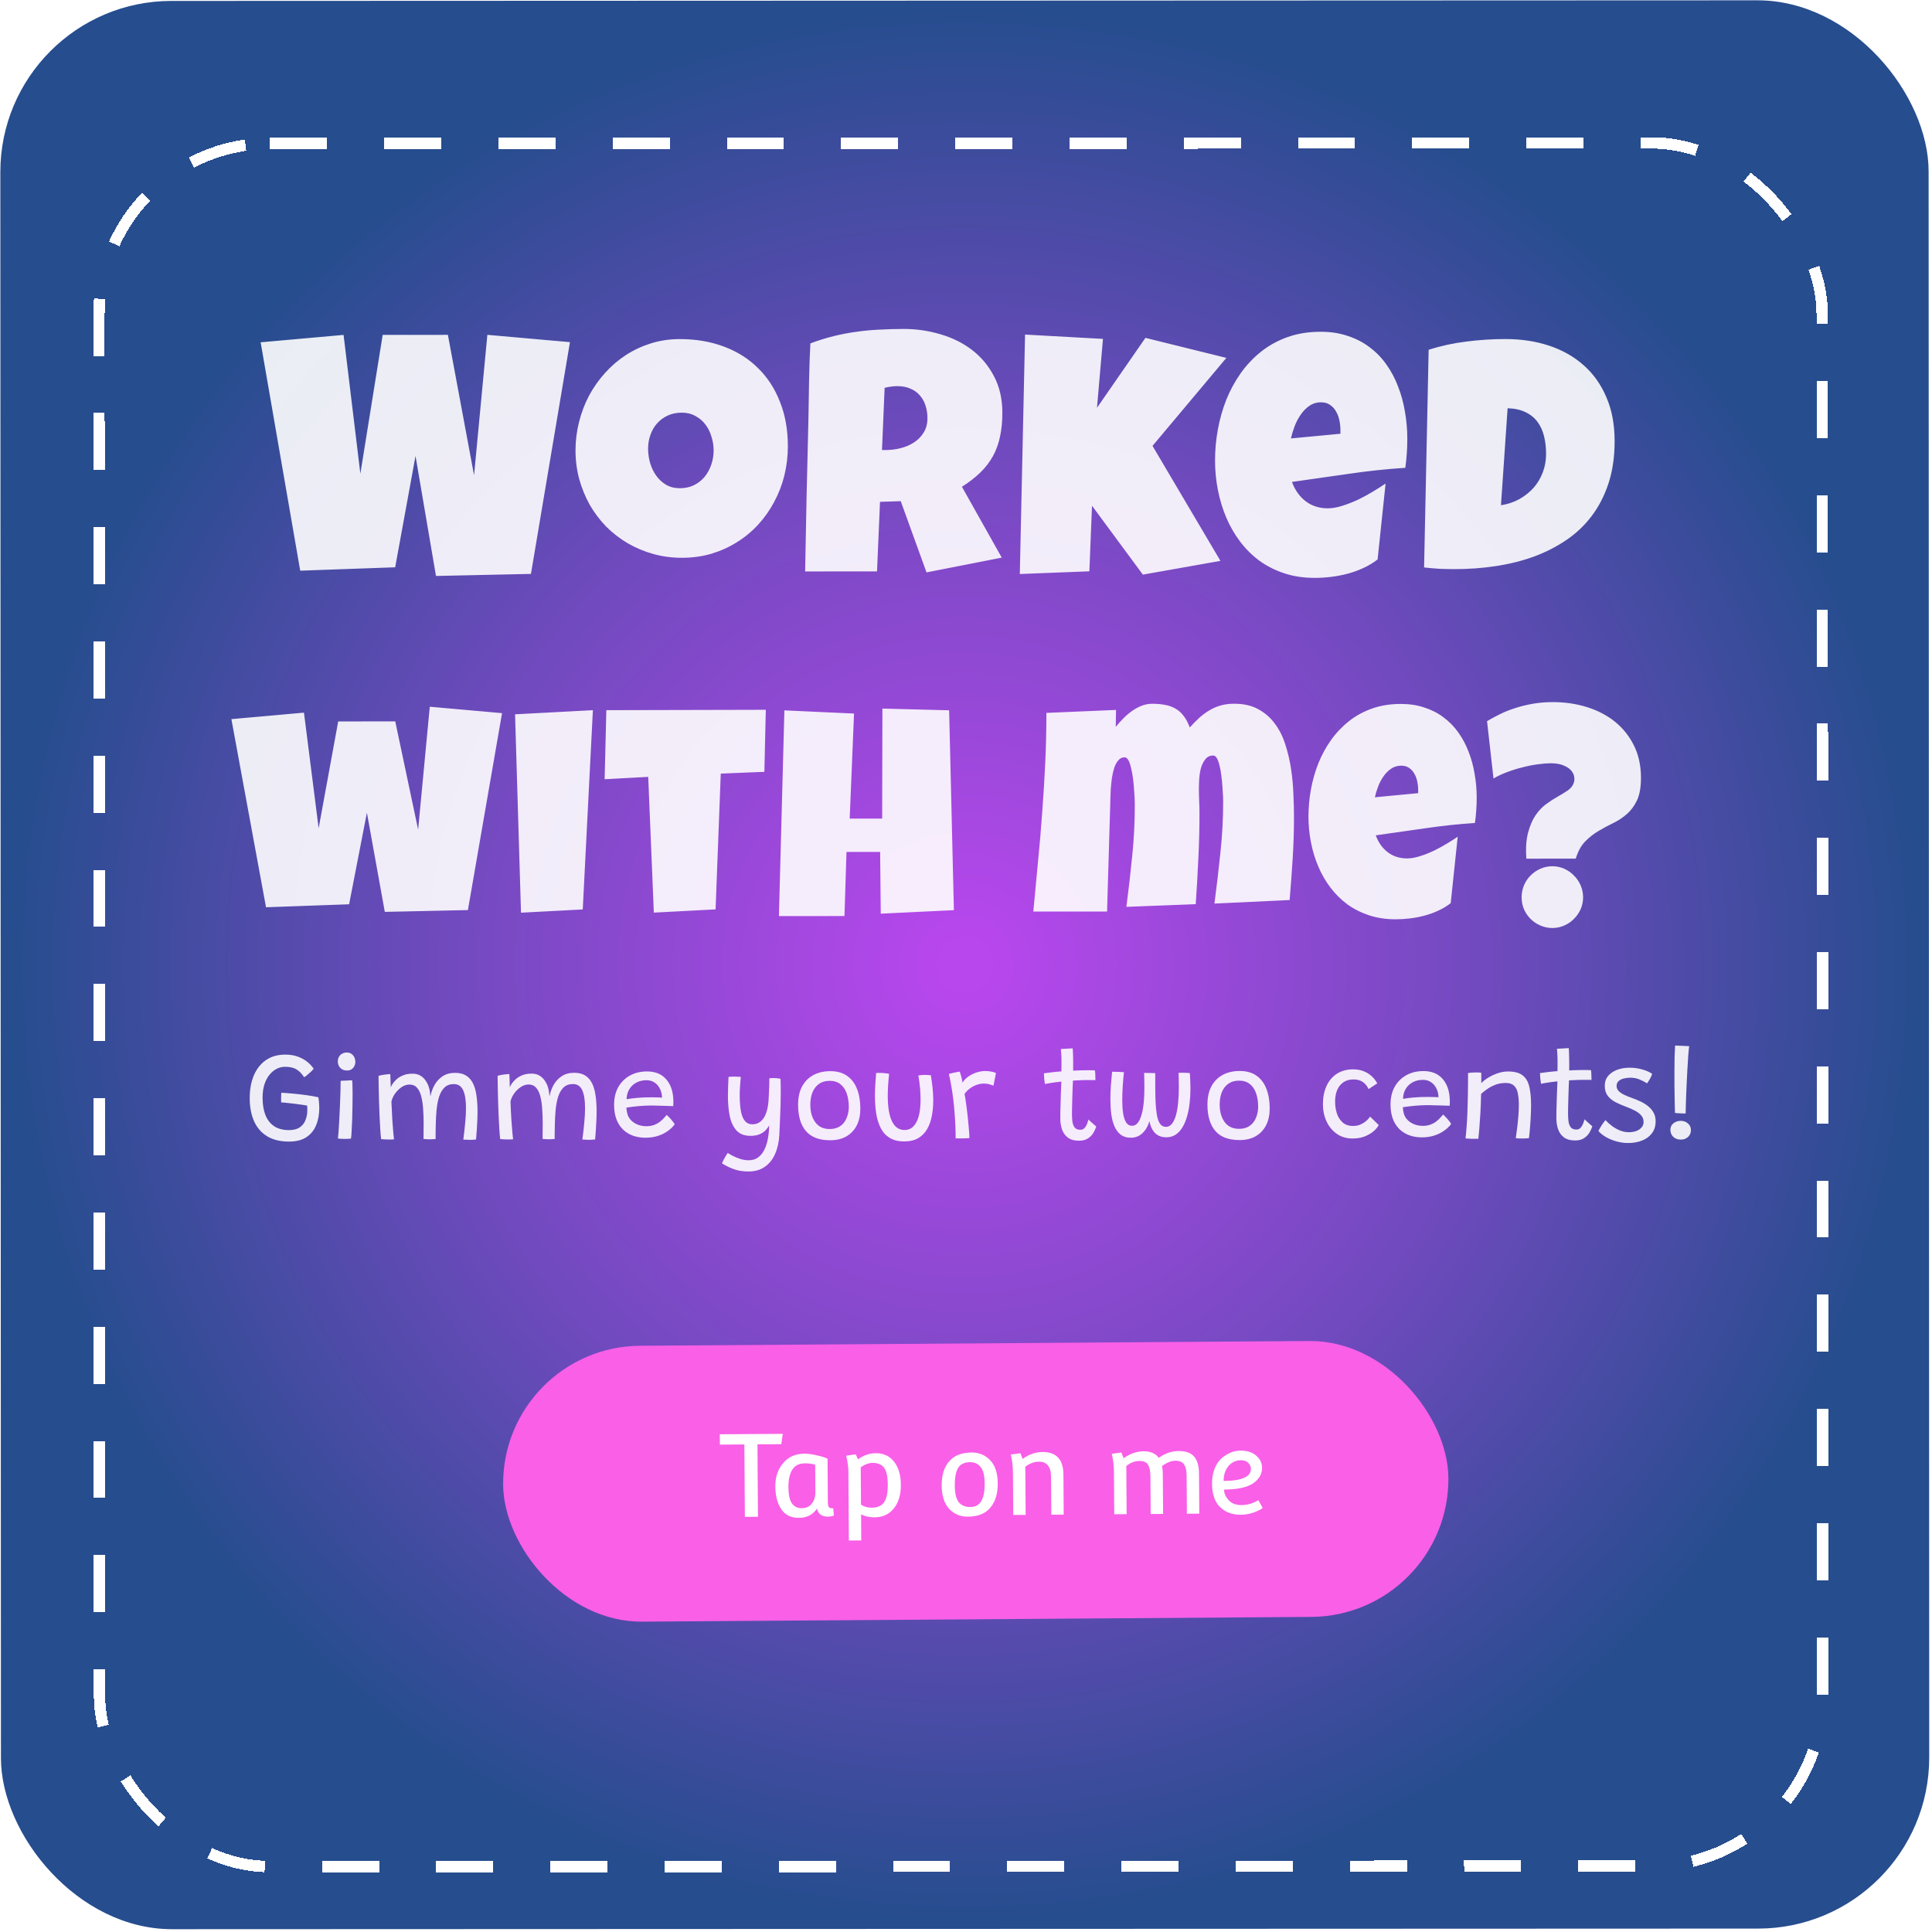<svg width="113" height="113" viewBox="0 0 113 113" fill="none" xmlns="http://www.w3.org/2000/svg">
<rect x="0.016" y="0.058" width="112.782" height="112.782" rx="10.01" transform="rotate(-0.022 0.016 0.058)" fill="url(#paint0_radial_165_321)"/>
<g filter="url(#filter0_d_165_321)">
<rect x="5.785" y="5.723" width="100.789" height="100.789" rx="10.01" transform="rotate(-0.022 5.785 5.723)" stroke="white" stroke-width="0.667" stroke-dasharray="3.34 3.34" shape-rendering="crispEdges"/>
</g>
<path d="M33.336 20.012L31.054 33.567L25.5 33.687L24.303 26.666L23.113 33.18L17.559 33.378L15.245 20.021L20.095 19.588L21.077 27.705L22.383 19.587L26.197 19.585L27.727 27.799L28.505 19.584L33.336 20.012ZM46.081 26.089C46.081 26.682 46.013 27.256 45.876 27.81C45.74 28.358 45.541 28.873 45.281 29.355C45.026 29.838 44.714 30.282 44.342 30.686C43.977 31.084 43.564 31.426 43.101 31.713C42.645 32 42.146 32.225 41.605 32.389C41.064 32.545 40.49 32.624 39.884 32.624C39.297 32.625 38.737 32.55 38.202 32.4C37.674 32.251 37.178 32.042 36.715 31.775C36.252 31.501 35.831 31.176 35.453 30.798C35.081 30.413 34.762 29.99 34.494 29.527C34.233 29.058 34.028 28.556 33.877 28.021C33.734 27.487 33.662 26.929 33.661 26.349C33.661 25.782 33.729 25.228 33.866 24.686C34.003 24.139 34.198 23.624 34.452 23.141C34.713 22.659 35.025 22.215 35.39 21.811C35.755 21.406 36.162 21.057 36.612 20.764C37.068 20.47 37.56 20.242 38.088 20.078C38.616 19.915 39.174 19.833 39.761 19.833C40.706 19.833 41.566 19.979 42.343 20.272C43.125 20.565 43.79 20.985 44.338 21.532C44.892 22.073 45.32 22.732 45.62 23.507C45.927 24.276 46.08 25.137 46.081 26.089ZM41.739 26.345C41.739 26.065 41.696 25.794 41.611 25.534C41.533 25.266 41.416 25.032 41.259 24.83C41.103 24.621 40.907 24.455 40.672 24.331C40.444 24.201 40.18 24.136 39.88 24.136C39.574 24.136 39.3 24.192 39.059 24.303C38.817 24.413 38.609 24.567 38.433 24.762C38.264 24.952 38.133 25.177 38.042 25.438C37.951 25.692 37.905 25.962 37.906 26.249C37.906 26.523 37.945 26.797 38.023 27.071C38.102 27.344 38.219 27.592 38.376 27.814C38.532 28.035 38.725 28.214 38.953 28.351C39.188 28.488 39.458 28.556 39.765 28.556C40.071 28.556 40.345 28.497 40.586 28.38C40.834 28.256 41.042 28.093 41.212 27.89C41.381 27.682 41.511 27.444 41.602 27.177C41.694 26.909 41.739 26.632 41.739 26.345ZM58.626 24.146C58.627 24.655 58.581 25.118 58.49 25.535C58.406 25.946 58.269 26.324 58.08 26.67C57.891 27.015 57.647 27.335 57.347 27.628C57.047 27.922 56.685 28.203 56.262 28.47L58.591 32.615L54.191 33.478L52.683 29.313L51.47 29.352L51.296 33.421L47.091 33.423C47.123 31.936 47.152 30.456 47.177 28.983C47.209 27.509 47.244 26.03 47.283 24.543C47.295 23.793 47.308 23.05 47.321 22.314C47.333 21.577 47.359 20.834 47.398 20.084C47.854 19.914 48.304 19.774 48.747 19.663C49.19 19.552 49.634 19.467 50.077 19.408C50.527 19.342 50.98 19.3 51.436 19.28C51.899 19.254 52.372 19.24 52.854 19.24C53.597 19.24 54.315 19.344 55.006 19.552C55.703 19.754 56.32 20.06 56.855 20.47C57.389 20.881 57.817 21.392 58.136 22.005C58.463 22.618 58.626 23.332 58.626 24.146ZM54.245 24.462C54.245 24.188 54.206 23.937 54.128 23.709C54.056 23.48 53.945 23.285 53.795 23.122C53.651 22.953 53.469 22.822 53.247 22.731C53.032 22.633 52.778 22.585 52.484 22.585C52.354 22.585 52.227 22.595 52.103 22.614C51.979 22.627 51.858 22.65 51.741 22.683L51.586 26.321L51.821 26.321C52.101 26.321 52.385 26.285 52.672 26.213C52.965 26.141 53.226 26.03 53.454 25.88C53.689 25.73 53.877 25.538 54.021 25.303C54.171 25.068 54.245 24.788 54.245 24.462ZM71.728 20.933L67.409 26.079L71.382 32.805L66.845 33.609L63.87 29.581L63.716 33.415L59.648 33.573L59.954 19.569L64.511 19.821L64.161 23.851L66.995 19.761L71.728 20.933ZM82.311 25.661C82.312 26.228 82.273 26.795 82.195 27.362C81.08 27.435 79.972 27.552 78.87 27.716C77.769 27.873 76.667 28.03 75.565 28.187C75.735 28.656 75.999 29.031 76.358 29.311C76.723 29.591 77.157 29.731 77.659 29.731C77.919 29.731 78.203 29.682 78.509 29.584C78.822 29.486 79.132 29.365 79.438 29.222C79.745 29.072 80.038 28.912 80.318 28.742C80.598 28.573 80.839 28.419 81.041 28.282L80.574 32.722C80.32 32.918 80.043 33.084 79.743 33.221C79.45 33.358 79.144 33.469 78.824 33.554C78.505 33.639 78.182 33.701 77.856 33.74C77.53 33.78 77.211 33.8 76.898 33.8C76.252 33.8 75.662 33.712 75.128 33.536C74.593 33.361 74.107 33.116 73.67 32.804C73.24 32.484 72.861 32.11 72.535 31.68C72.209 31.25 71.938 30.78 71.723 30.272C71.507 29.763 71.344 29.226 71.233 28.659C71.122 28.091 71.066 27.518 71.066 26.937C71.066 26.331 71.121 25.725 71.231 25.118C71.342 24.512 71.508 23.928 71.729 23.368C71.957 22.807 72.241 22.288 72.579 21.812C72.925 21.33 73.325 20.909 73.782 20.55C74.238 20.192 74.753 19.911 75.326 19.709C75.906 19.506 76.545 19.405 77.243 19.404C77.823 19.404 78.351 19.485 78.827 19.648C79.31 19.804 79.737 20.026 80.109 20.313C80.487 20.593 80.813 20.928 81.087 21.319C81.368 21.71 81.596 22.141 81.772 22.61C81.955 23.073 82.089 23.565 82.174 24.086C82.265 24.601 82.311 25.126 82.311 25.661ZM78.4 25.154C78.4 24.971 78.38 24.786 78.341 24.597C78.301 24.401 78.236 24.225 78.145 24.069C78.06 23.912 77.946 23.785 77.802 23.688C77.659 23.583 77.48 23.531 77.264 23.531C77.004 23.531 76.772 23.603 76.57 23.747C76.375 23.884 76.205 24.06 76.062 24.275C75.919 24.484 75.801 24.712 75.71 24.96C75.619 25.208 75.551 25.436 75.505 25.644L78.4 25.369L78.4 25.154ZM94.437 25.792C94.438 26.704 94.321 27.523 94.087 28.247C93.852 28.97 93.523 29.613 93.1 30.174C92.683 30.728 92.184 31.201 91.604 31.592C91.024 31.984 90.389 32.307 89.698 32.561C89.007 32.809 88.27 32.992 87.488 33.11C86.712 33.228 85.913 33.287 85.092 33.287C84.786 33.287 84.486 33.281 84.192 33.268C83.899 33.249 83.599 33.223 83.293 33.19L83.56 20.458C84.277 20.229 85.014 20.069 85.77 19.977C86.533 19.879 87.289 19.83 88.039 19.83C88.971 19.829 89.829 19.959 90.611 20.22C91.394 20.48 92.069 20.864 92.636 21.372C93.203 21.874 93.644 22.497 93.957 23.24C94.277 23.976 94.437 24.827 94.437 25.792ZM87.789 29.55C88.18 29.491 88.536 29.374 88.855 29.198C89.181 29.015 89.461 28.793 89.696 28.532C89.93 28.265 90.109 27.965 90.233 27.632C90.364 27.293 90.428 26.935 90.428 26.556C90.428 26.185 90.389 25.839 90.311 25.52C90.232 25.194 90.105 24.914 89.929 24.679C89.752 24.438 89.521 24.249 89.234 24.112C88.947 23.969 88.595 23.891 88.178 23.878L87.789 29.55ZM29.364 41.711L27.367 53.229L22.507 53.334L21.46 47.533L20.419 52.89L15.559 53.064L13.534 42.061L17.778 41.682L18.637 48.442L19.781 42.195L23.118 42.193L24.456 48.524L25.137 41.336L29.364 41.711ZM34.677 41.537L34.084 53.192L30.473 53.382L30.125 41.779L34.677 41.537ZM44.791 41.515L44.707 45.143L42.157 45.247L41.853 53.188L38.242 53.378L37.913 45.438L35.364 45.576L35.464 41.537L44.791 41.515ZM55.792 53.233L51.514 53.44L51.478 49.829L49.51 49.83L49.392 53.578L45.558 53.58L45.878 41.549L49.951 41.735L49.697 47.879L51.597 47.878L51.611 41.444L55.513 41.544L55.792 53.233ZM75.683 47.764C75.684 48.58 75.658 49.393 75.608 50.203C75.556 51.013 75.497 51.826 75.429 52.642L71.031 52.849C71.162 51.856 71.278 50.864 71.38 49.871C71.488 48.873 71.542 47.874 71.541 46.876C71.541 46.813 71.538 46.705 71.533 46.551C71.527 46.391 71.515 46.212 71.498 46.012C71.487 45.812 71.467 45.607 71.438 45.396C71.415 45.179 71.381 44.982 71.335 44.805C71.295 44.623 71.244 44.475 71.181 44.361C71.118 44.246 71.044 44.19 70.958 44.19C70.759 44.19 70.602 44.267 70.488 44.421C70.374 44.569 70.288 44.749 70.231 44.96C70.18 45.171 70.149 45.388 70.138 45.61C70.126 45.827 70.121 46.004 70.121 46.141C70.121 46.38 70.126 46.62 70.138 46.86C70.15 47.099 70.155 47.344 70.156 47.596C70.156 48.48 70.133 49.361 70.088 50.24C70.049 51.118 69.998 51.999 69.936 52.884L65.88 53.04C66.01 52.047 66.124 51.057 66.221 50.07C66.323 49.078 66.374 48.082 66.373 47.084C66.373 47.021 66.37 46.907 66.364 46.742C66.359 46.576 66.347 46.391 66.33 46.185C66.318 45.98 66.298 45.766 66.27 45.544C66.241 45.321 66.204 45.119 66.158 44.936C66.118 44.748 66.067 44.594 66.004 44.474C65.941 44.355 65.864 44.295 65.773 44.295C65.63 44.295 65.51 44.352 65.413 44.466C65.317 44.574 65.237 44.717 65.174 44.894C65.117 45.071 65.072 45.268 65.037 45.484C65.009 45.696 64.986 45.904 64.969 46.109C64.958 46.315 64.95 46.506 64.944 46.682C64.944 46.854 64.941 46.982 64.936 47.068L64.75 53.314L60.438 53.316C60.529 52.352 60.619 51.385 60.71 50.415C60.807 49.445 60.889 48.478 60.957 47.514C61.031 46.544 61.09 45.575 61.135 44.605C61.18 43.635 61.203 42.665 61.202 41.696L65.275 41.523L65.259 42.515C65.384 42.355 65.526 42.196 65.686 42.036C65.846 41.87 66.014 41.725 66.191 41.599C66.373 41.468 66.564 41.362 66.764 41.282C66.969 41.202 67.18 41.162 67.397 41.162C67.677 41.162 67.928 41.185 68.15 41.23C68.373 41.27 68.572 41.341 68.749 41.444C68.932 41.546 69.092 41.689 69.229 41.871C69.366 42.048 69.486 42.273 69.588 42.547C69.771 42.347 69.953 42.162 70.136 41.991C70.324 41.82 70.521 41.674 70.726 41.554C70.931 41.428 71.154 41.331 71.393 41.263C71.633 41.194 71.898 41.16 72.189 41.16C72.742 41.16 73.213 41.268 73.601 41.484C73.989 41.695 74.311 41.977 74.568 42.331C74.831 42.684 75.034 43.089 75.176 43.546C75.325 44.002 75.436 44.475 75.511 44.966C75.585 45.457 75.631 45.944 75.648 46.429C75.671 46.914 75.683 47.359 75.683 47.764ZM86.37 46.647C86.37 47.143 86.336 47.639 86.268 48.135C85.293 48.199 84.323 48.302 83.359 48.445C82.395 48.582 81.431 48.72 80.467 48.857C80.615 49.268 80.846 49.596 81.16 49.841C81.48 50.086 81.859 50.208 82.299 50.208C82.527 50.208 82.775 50.165 83.043 50.079C83.317 49.994 83.588 49.888 83.856 49.762C84.124 49.631 84.38 49.491 84.626 49.343C84.871 49.194 85.082 49.06 85.259 48.94L84.85 52.825C84.627 52.996 84.385 53.142 84.123 53.262C83.866 53.382 83.598 53.479 83.318 53.553C83.039 53.628 82.757 53.682 82.471 53.716C82.186 53.751 81.907 53.768 81.633 53.768C81.068 53.768 80.552 53.691 80.084 53.538C79.616 53.384 79.191 53.17 78.809 52.897C78.432 52.617 78.101 52.289 77.816 51.913C77.53 51.537 77.293 51.126 77.105 50.681C76.916 50.236 76.773 49.766 76.676 49.27C76.579 48.773 76.53 48.271 76.53 47.764C76.53 47.233 76.578 46.703 76.675 46.172C76.772 45.641 76.917 45.131 77.11 44.64C77.31 44.149 77.558 43.696 77.854 43.279C78.156 42.857 78.507 42.489 78.906 42.175C79.305 41.861 79.756 41.615 80.258 41.438C80.765 41.261 81.324 41.172 81.935 41.172C82.442 41.172 82.905 41.243 83.321 41.386C83.743 41.522 84.117 41.716 84.442 41.967C84.773 42.212 85.059 42.506 85.299 42.848C85.544 43.19 85.744 43.566 85.898 43.977C86.058 44.382 86.175 44.813 86.249 45.269C86.329 45.719 86.37 46.179 86.37 46.647ZM82.947 46.203C82.947 46.043 82.93 45.881 82.895 45.715C82.861 45.544 82.804 45.39 82.724 45.254C82.65 45.117 82.55 45.005 82.424 44.92C82.299 44.829 82.142 44.783 81.954 44.783C81.725 44.783 81.523 44.846 81.346 44.972C81.175 45.092 81.027 45.246 80.901 45.434C80.776 45.617 80.674 45.816 80.594 46.033C80.514 46.25 80.454 46.45 80.414 46.632L82.947 46.391L82.947 46.203ZM92.164 50.221L89.272 50.222C89.232 49.617 89.266 49.112 89.374 48.707C89.482 48.297 89.627 47.957 89.81 47.689C89.998 47.415 90.206 47.195 90.434 47.03C90.668 46.858 90.893 46.713 91.11 46.593C91.332 46.467 91.526 46.347 91.692 46.233C91.863 46.119 91.98 45.976 92.042 45.805C92.082 45.703 92.094 45.586 92.076 45.454C92.059 45.318 91.999 45.189 91.897 45.069C91.799 44.95 91.651 44.85 91.451 44.77C91.257 44.685 91.004 44.642 90.69 44.642C90.484 44.642 90.239 44.662 89.954 44.702C89.674 44.737 89.381 44.794 89.073 44.874C88.765 44.948 88.46 45.042 88.157 45.157C87.861 45.265 87.593 45.391 87.353 45.534L86.975 42.179C87.186 42.054 87.423 41.925 87.685 41.794C87.953 41.657 88.247 41.537 88.566 41.434C88.885 41.326 89.234 41.237 89.61 41.169C89.986 41.1 90.391 41.066 90.825 41.065C91.527 41.065 92.188 41.162 92.81 41.355C93.438 41.549 93.986 41.834 94.454 42.21C94.921 42.587 95.293 43.051 95.567 43.604C95.841 44.152 95.978 44.782 95.978 45.495C95.978 46.037 95.902 46.474 95.748 46.805C95.594 47.13 95.397 47.398 95.158 47.609C94.918 47.82 94.65 47.997 94.354 48.14C94.057 48.283 93.766 48.44 93.481 48.611C93.202 48.777 92.942 48.982 92.703 49.228C92.469 49.473 92.29 49.804 92.164 50.221ZM92.593 52.479C92.593 52.73 92.545 52.964 92.448 53.181C92.351 53.398 92.22 53.586 92.055 53.746C91.895 53.911 91.707 54.04 91.49 54.131C91.273 54.228 91.042 54.277 90.797 54.277C90.546 54.277 90.312 54.229 90.095 54.132C89.879 54.041 89.687 53.913 89.522 53.747C89.362 53.587 89.234 53.399 89.136 53.183C89.045 52.966 88.999 52.732 88.999 52.481C88.999 52.236 89.045 52.002 89.136 51.779C89.233 51.557 89.361 51.366 89.521 51.206C89.686 51.04 89.877 50.909 90.094 50.812C90.311 50.715 90.544 50.666 90.795 50.666C91.041 50.666 91.272 50.714 91.489 50.811C91.705 50.908 91.894 51.039 92.053 51.205C92.219 51.364 92.35 51.555 92.447 51.778C92.544 52 92.593 52.234 92.593 52.479ZM16.905 66.77C16.401 66.77 15.978 66.669 15.638 66.466C15.298 66.263 15.041 65.972 14.867 65.593C14.693 65.211 14.606 64.755 14.606 64.224C14.605 63.727 14.685 63.288 14.844 62.906C15.005 62.524 15.24 62.225 15.548 62.01C15.859 61.792 16.238 61.683 16.686 61.683C16.967 61.683 17.217 61.724 17.434 61.807C17.652 61.888 17.837 61.992 17.989 62.119C18.143 62.246 18.262 62.377 18.345 62.511C18.318 62.548 18.273 62.598 18.209 62.662C18.146 62.723 18.076 62.786 18 62.849C17.927 62.913 17.856 62.966 17.787 63.007C17.687 62.851 17.582 62.728 17.471 62.64C17.364 62.55 17.244 62.486 17.112 62.45C16.98 62.413 16.828 62.395 16.657 62.395C16.505 62.395 16.352 62.432 16.198 62.505C16.046 62.579 15.907 62.69 15.78 62.839C15.652 62.989 15.55 63.177 15.472 63.405C15.396 63.632 15.358 63.899 15.358 64.205C15.358 64.597 15.414 64.934 15.524 65.218C15.636 65.499 15.807 65.717 16.034 65.871C16.264 66.023 16.555 66.098 16.908 66.098C17.172 66.098 17.383 66.043 17.539 65.933C17.696 65.823 17.807 65.678 17.873 65.499C17.941 65.321 17.976 65.129 17.975 64.923C17.975 64.879 17.974 64.835 17.972 64.791C17.972 64.745 17.969 64.702 17.964 64.663C17.91 64.65 17.819 64.636 17.689 64.619C17.562 64.599 17.419 64.58 17.259 64.56C17.103 64.541 16.951 64.524 16.804 64.509C16.658 64.492 16.538 64.482 16.445 64.48C16.442 64.433 16.441 64.376 16.441 64.307C16.441 64.236 16.442 64.164 16.445 64.091C16.447 64.017 16.449 63.959 16.452 63.914C16.635 63.922 16.858 63.938 17.12 63.962C17.382 63.986 17.646 64.017 17.913 64.053C18.182 64.09 18.418 64.131 18.621 64.178C18.638 64.278 18.651 64.385 18.658 64.497C18.668 64.607 18.673 64.712 18.673 64.813C18.673 65.187 18.611 65.522 18.486 65.819C18.364 66.115 18.173 66.347 17.914 66.516C17.654 66.685 17.318 66.77 16.905 66.77ZM20.529 66.596C20.494 66.598 20.441 66.602 20.367 66.607C20.294 66.612 20.219 66.614 20.143 66.614C20.075 66.614 20.009 66.612 19.945 66.607C19.881 66.602 19.821 66.596 19.765 66.589C19.775 66.525 19.787 66.394 19.802 66.196C19.816 65.995 19.831 65.758 19.845 65.484C19.86 65.21 19.873 64.927 19.885 64.636C19.897 64.345 19.907 64.073 19.914 63.821C19.922 63.567 19.925 63.365 19.925 63.215C19.952 63.213 19.995 63.211 20.053 63.208C20.115 63.206 20.181 63.203 20.252 63.201C20.323 63.196 20.39 63.192 20.454 63.19C20.517 63.187 20.565 63.186 20.597 63.186C20.607 63.252 20.613 63.353 20.615 63.49C20.62 63.625 20.623 63.778 20.623 63.949C20.623 64.177 20.62 64.425 20.616 64.694C20.613 64.963 20.608 65.228 20.598 65.487C20.588 65.746 20.577 65.975 20.565 66.174C20.555 66.372 20.543 66.512 20.529 66.596ZM20.303 62.613C20.136 62.613 20.004 62.563 19.906 62.463C19.808 62.363 19.759 62.237 19.759 62.085C19.759 61.97 19.784 61.875 19.833 61.799C19.881 61.72 19.945 61.662 20.023 61.623C20.104 61.581 20.191 61.56 20.284 61.56C20.433 61.56 20.553 61.612 20.644 61.718C20.737 61.823 20.783 61.954 20.783 62.11C20.783 62.247 20.739 62.366 20.651 62.466C20.566 62.564 20.45 62.613 20.303 62.613ZM22.29 66.624C22.27 66.448 22.253 66.237 22.238 65.993C22.223 65.748 22.21 65.488 22.197 65.211C22.185 64.935 22.175 64.657 22.168 64.378C22.16 64.099 22.154 63.835 22.149 63.585C22.144 63.333 22.141 63.113 22.141 62.924C22.178 62.912 22.227 62.9 22.288 62.888C22.349 62.875 22.414 62.864 22.482 62.855C22.551 62.845 22.616 62.837 22.677 62.832C22.738 62.825 22.788 62.821 22.828 62.821C22.83 62.861 22.832 62.918 22.835 62.994C22.837 63.067 22.84 63.146 22.842 63.229C22.847 63.312 22.85 63.388 22.85 63.456C22.852 63.522 22.854 63.569 22.854 63.596C22.873 63.544 22.911 63.475 22.967 63.386C23.026 63.298 23.105 63.209 23.206 63.118C23.308 63.028 23.436 62.952 23.587 62.891C23.739 62.83 23.918 62.799 24.123 62.799C24.309 62.799 24.466 62.838 24.593 62.916C24.723 62.994 24.828 63.097 24.909 63.224C24.992 63.349 25.055 63.485 25.096 63.631C25.121 63.717 25.138 63.803 25.148 63.888C25.16 63.974 25.169 64.057 25.174 64.138C25.215 63.905 25.293 63.684 25.408 63.473C25.525 63.261 25.683 63.087 25.881 62.952C26.082 62.817 26.326 62.75 26.615 62.75C26.882 62.75 27.101 62.805 27.272 62.915C27.444 63.025 27.577 63.18 27.673 63.381C27.768 63.581 27.834 63.82 27.871 64.096C27.91 64.37 27.93 64.674 27.93 65.007C27.93 65.183 27.926 65.37 27.916 65.568C27.909 65.766 27.898 65.96 27.883 66.148C27.871 66.334 27.858 66.5 27.843 66.647C27.784 66.654 27.724 66.659 27.663 66.662C27.602 66.667 27.541 66.669 27.48 66.669C27.421 66.669 27.359 66.667 27.293 66.662C27.229 66.66 27.164 66.656 27.098 66.651C27.147 66.289 27.184 65.954 27.211 65.645C27.241 65.337 27.255 65.062 27.255 64.82C27.255 64.357 27.2 64.006 27.089 63.766C26.979 63.526 26.798 63.407 26.546 63.407C26.318 63.407 26.135 63.474 25.995 63.609C25.858 63.744 25.753 63.925 25.68 64.152C25.609 64.38 25.56 64.637 25.534 64.923C25.507 65.21 25.491 65.504 25.486 65.808C25.484 65.938 25.482 66.072 25.479 66.212C25.477 66.349 25.476 66.486 25.476 66.623C25.439 66.625 25.39 66.628 25.329 66.63C25.27 66.635 25.21 66.637 25.149 66.638C25.078 66.638 25.007 66.635 24.936 66.63C24.865 66.628 24.81 66.623 24.771 66.616C24.773 66.452 24.774 66.294 24.774 66.142C24.777 65.99 24.778 65.839 24.778 65.687C24.778 65.401 24.768 65.124 24.748 64.858C24.731 64.591 24.695 64.351 24.641 64.138C24.587 63.923 24.505 63.752 24.395 63.624C24.285 63.497 24.138 63.434 23.955 63.434C23.817 63.434 23.687 63.469 23.562 63.54C23.44 63.611 23.329 63.701 23.232 63.809C23.134 63.914 23.056 64.025 22.997 64.143C22.938 64.258 22.904 64.359 22.894 64.447C22.909 64.839 22.927 65.19 22.946 65.501C22.968 65.811 22.988 66.066 23.005 66.264C23.025 66.46 23.038 66.585 23.046 66.638C23.024 66.641 22.985 66.643 22.928 66.646C22.872 66.648 22.822 66.65 22.778 66.65C22.685 66.65 22.592 66.647 22.499 66.642C22.408 66.638 22.339 66.632 22.29 66.624ZM29.254 66.621C29.234 66.445 29.217 66.234 29.202 65.99C29.188 65.745 29.174 65.484 29.162 65.208C29.149 64.931 29.139 64.653 29.132 64.375C29.124 64.096 29.118 63.831 29.113 63.582C29.108 63.33 29.105 63.109 29.105 62.921C29.142 62.909 29.191 62.897 29.252 62.884C29.313 62.872 29.378 62.861 29.447 62.851C29.515 62.841 29.58 62.834 29.641 62.829C29.703 62.822 29.753 62.818 29.792 62.818C29.794 62.857 29.797 62.915 29.799 62.99C29.802 63.064 29.804 63.142 29.807 63.225C29.812 63.309 29.814 63.385 29.814 63.453C29.817 63.519 29.818 63.566 29.818 63.593C29.837 63.541 29.875 63.471 29.931 63.383C29.99 63.295 30.07 63.206 30.17 63.115C30.273 63.025 30.4 62.949 30.552 62.887C30.703 62.826 30.882 62.795 31.087 62.795C31.273 62.795 31.43 62.834 31.557 62.913C31.687 62.991 31.792 63.094 31.873 63.221C31.956 63.346 32.019 63.481 32.06 63.628C32.085 63.714 32.102 63.799 32.112 63.885C32.124 63.971 32.133 64.054 32.138 64.135C32.179 63.902 32.258 63.681 32.372 63.47C32.49 63.257 32.648 63.083 32.846 62.949C33.046 62.814 33.291 62.747 33.58 62.746C33.846 62.746 34.065 62.801 34.237 62.911C34.408 63.021 34.541 63.177 34.637 63.377C34.733 63.578 34.799 63.816 34.836 64.093C34.875 64.367 34.895 64.67 34.895 65.003C34.895 65.179 34.89 65.367 34.88 65.565C34.873 65.763 34.862 65.956 34.847 66.145C34.835 66.331 34.822 66.497 34.807 66.644C34.749 66.651 34.689 66.656 34.627 66.659C34.566 66.663 34.505 66.666 34.444 66.666C34.385 66.666 34.323 66.664 34.257 66.659C34.193 66.656 34.128 66.653 34.062 66.648C34.111 66.286 34.149 65.95 34.176 65.642C34.205 65.334 34.219 65.058 34.219 64.816C34.219 64.354 34.164 64.003 34.054 63.763C33.943 63.523 33.762 63.403 33.51 63.404C33.283 63.404 33.099 63.471 32.96 63.606C32.823 63.74 32.718 63.921 32.644 64.149C32.574 64.377 32.525 64.634 32.498 64.92C32.471 65.206 32.455 65.501 32.451 65.804C32.448 65.934 32.446 66.069 32.443 66.208C32.441 66.345 32.44 66.482 32.44 66.619C32.403 66.622 32.354 66.624 32.293 66.627C32.234 66.632 32.175 66.634 32.113 66.634C32.042 66.634 31.971 66.632 31.9 66.627C31.829 66.624 31.774 66.62 31.735 66.612C31.738 66.448 31.739 66.29 31.739 66.139C31.741 65.987 31.742 65.835 31.742 65.684C31.742 65.397 31.732 65.121 31.712 64.854C31.695 64.588 31.66 64.348 31.606 64.135C31.552 63.919 31.47 63.748 31.359 63.621C31.249 63.494 31.102 63.43 30.919 63.43C30.782 63.431 30.651 63.466 30.526 63.537C30.404 63.608 30.294 63.697 30.196 63.805C30.098 63.91 30.02 64.022 29.961 64.139C29.903 64.254 29.868 64.356 29.859 64.444C29.873 64.835 29.891 65.187 29.91 65.497C29.933 65.808 29.952 66.063 29.97 66.261C29.989 66.457 30.003 66.581 30.01 66.635C29.988 66.638 29.949 66.64 29.893 66.642C29.836 66.645 29.786 66.646 29.742 66.646C29.649 66.646 29.556 66.644 29.463 66.639C29.373 66.634 29.303 66.628 29.254 66.621ZM39.46 65.764C39.411 65.833 39.339 65.912 39.244 66.003C39.148 66.091 39.03 66.177 38.888 66.26C38.746 66.341 38.581 66.408 38.393 66.462C38.204 66.516 37.991 66.543 37.754 66.543C37.387 66.543 37.065 66.469 36.789 66.32C36.512 66.171 36.298 65.953 36.146 65.667C35.994 65.378 35.918 65.027 35.918 64.614C35.918 64.217 35.999 63.873 36.163 63.582C36.33 63.291 36.557 63.066 36.846 62.906C37.134 62.747 37.466 62.667 37.84 62.667C38.31 62.667 38.676 62.81 38.938 63.096C39.202 63.382 39.349 63.767 39.379 64.249C39.384 64.327 39.386 64.403 39.386 64.476C39.386 64.547 39.383 64.621 39.375 64.696C39.344 64.694 39.278 64.692 39.177 64.689C39.079 64.684 38.964 64.681 38.832 64.678C38.7 64.673 38.567 64.67 38.432 64.667C38.3 64.663 38.186 64.66 38.091 64.66C37.844 64.66 37.59 64.673 37.331 64.697C37.072 64.722 36.84 64.75 36.637 64.782C36.64 64.846 36.646 64.908 36.656 64.969C36.666 65.03 36.678 65.089 36.693 65.145C36.734 65.295 36.81 65.424 36.92 65.534C37.031 65.642 37.161 65.725 37.313 65.784C37.467 65.842 37.63 65.872 37.801 65.872C37.982 65.871 38.14 65.844 38.275 65.791C38.409 65.737 38.524 65.671 38.62 65.592C38.718 65.514 38.796 65.439 38.855 65.368C38.916 65.297 38.962 65.245 38.994 65.21C39.009 65.223 39.037 65.249 39.078 65.291C39.123 65.33 39.169 65.378 39.218 65.434C39.269 65.49 39.317 65.548 39.361 65.607C39.408 65.663 39.441 65.716 39.46 65.764ZM36.648 64.29C36.824 64.261 37.031 64.235 37.268 64.213C37.508 64.191 37.78 64.18 38.083 64.179C38.242 64.179 38.377 64.182 38.487 64.187C38.599 64.189 38.678 64.193 38.722 64.198C38.722 64.117 38.712 64.031 38.692 63.941C38.665 63.818 38.616 63.7 38.545 63.585C38.474 63.47 38.378 63.374 38.255 63.298C38.135 63.22 37.984 63.181 37.8 63.181C37.59 63.181 37.398 63.227 37.224 63.317C37.053 63.406 36.916 63.533 36.813 63.699C36.71 63.863 36.655 64.06 36.648 64.29ZM43.766 68.519C43.424 68.519 43.119 68.465 42.852 68.358C42.585 68.25 42.377 68.144 42.228 68.039C42.245 67.992 42.274 67.929 42.316 67.848C42.358 67.769 42.402 67.691 42.448 67.613C42.495 67.534 42.534 67.475 42.565 67.433C42.632 67.482 42.729 67.539 42.859 67.605C42.989 67.674 43.136 67.734 43.3 67.785C43.464 67.836 43.629 67.862 43.795 67.862C44.013 67.862 44.198 67.804 44.349 67.689C44.501 67.576 44.623 67.422 44.716 67.226C44.809 67.033 44.876 66.814 44.918 66.569C44.962 66.325 44.985 66.073 44.987 65.813C44.946 65.904 44.88 65.998 44.789 66.096C44.701 66.191 44.584 66.272 44.437 66.338C44.29 66.402 44.11 66.434 43.897 66.434C43.547 66.434 43.277 66.333 43.086 66.13C42.895 65.924 42.761 65.645 42.685 65.293C42.612 64.938 42.575 64.537 42.575 64.089C42.575 63.918 42.578 63.74 42.586 63.557C42.593 63.373 42.601 63.184 42.611 62.988C42.643 62.981 42.689 62.976 42.75 62.973C42.812 62.971 42.877 62.97 42.945 62.969C43.026 62.969 43.103 62.972 43.176 62.977C43.252 62.979 43.303 62.984 43.33 62.991C43.325 63.021 43.318 63.09 43.309 63.201C43.299 63.311 43.289 63.444 43.279 63.601C43.27 63.757 43.265 63.919 43.265 64.085C43.265 64.281 43.274 64.478 43.291 64.676C43.308 64.872 43.341 65.052 43.39 65.216C43.442 65.379 43.516 65.512 43.614 65.612C43.712 65.71 43.843 65.759 44.007 65.758C44.191 65.758 44.348 65.706 44.48 65.6C44.613 65.495 44.718 65.341 44.796 65.138C44.877 64.932 44.928 64.68 44.95 64.382C44.959 64.267 44.967 64.138 44.971 63.996C44.979 63.852 44.985 63.714 44.99 63.581C44.995 63.447 44.997 63.333 44.997 63.24C44.999 63.145 44.999 63.087 44.997 63.068C45.036 63.063 45.076 63.059 45.118 63.057C45.16 63.054 45.201 63.053 45.243 63.053C45.392 63.053 45.528 63.067 45.65 63.097C45.66 63.302 45.665 63.547 45.665 63.831C45.665 64.063 45.662 64.323 45.654 64.609C45.647 64.893 45.636 65.185 45.622 65.486C45.61 65.787 45.596 66.083 45.582 66.374C45.56 66.788 45.48 67.155 45.34 67.476C45.203 67.799 45.004 68.053 44.742 68.239C44.483 68.425 44.158 68.519 43.766 68.519ZM48.559 66.692C47.918 66.693 47.445 66.514 47.139 66.157C46.833 65.8 46.679 65.286 46.679 64.616C46.679 64.192 46.757 63.835 46.913 63.544C47.072 63.253 47.292 63.031 47.574 62.879C47.858 62.727 48.188 62.651 48.565 62.651C48.964 62.651 49.293 62.744 49.552 62.93C49.812 63.113 50.004 63.37 50.129 63.7C50.256 64.028 50.32 64.41 50.32 64.845C50.32 65.22 50.251 65.545 50.111 65.822C49.972 66.096 49.77 66.31 49.506 66.464C49.244 66.616 48.929 66.692 48.559 66.692ZM48.53 66.035C48.728 66.035 48.898 65.998 49.04 65.925C49.182 65.852 49.297 65.754 49.385 65.631C49.473 65.506 49.537 65.367 49.579 65.213C49.623 65.058 49.645 64.901 49.645 64.739C49.645 64.445 49.604 64.184 49.523 63.954C49.442 63.724 49.32 63.544 49.156 63.414C48.992 63.282 48.783 63.216 48.528 63.216C48.279 63.217 48.069 63.277 47.901 63.397C47.732 63.517 47.605 63.682 47.519 63.892C47.436 64.103 47.395 64.344 47.395 64.615C47.395 65.034 47.492 65.375 47.685 65.639C47.879 65.903 48.16 66.035 48.53 66.035ZM53.714 62.906C53.751 62.896 53.803 62.887 53.872 62.88C53.943 62.873 54.014 62.869 54.085 62.869C54.143 62.869 54.207 62.871 54.276 62.876C54.346 62.878 54.403 62.883 54.444 62.891C54.484 63.128 54.517 63.37 54.544 63.617C54.571 63.864 54.584 64.108 54.584 64.348C54.585 64.676 54.557 64.985 54.501 65.276C54.444 65.568 54.352 65.825 54.222 66.047C54.095 66.268 53.922 66.441 53.705 66.569C53.489 66.696 53.221 66.76 52.901 66.76C52.551 66.76 52.264 66.692 52.038 66.555C51.813 66.415 51.638 66.224 51.513 65.979C51.388 65.732 51.3 65.448 51.248 65.127C51.199 64.807 51.175 64.464 51.175 64.1C51.175 63.877 51.182 63.652 51.196 63.424C51.211 63.197 51.227 62.974 51.244 62.756C51.288 62.754 51.343 62.753 51.409 62.753C51.477 62.753 51.538 62.754 51.592 62.756C51.668 62.761 51.743 62.768 51.816 62.778C51.892 62.785 51.955 62.796 52.004 62.811C51.979 63.031 51.96 63.249 51.945 63.464C51.931 63.68 51.923 63.888 51.923 64.088C51.923 64.519 51.959 64.884 52.03 65.182C52.104 65.481 52.213 65.707 52.357 65.861C52.504 66.015 52.688 66.092 52.908 66.092C53.114 66.092 53.285 66.022 53.422 65.882C53.561 65.743 53.666 65.541 53.737 65.277C53.808 65.01 53.843 64.686 53.843 64.304C53.843 64.086 53.832 63.859 53.81 63.621C53.788 63.382 53.756 63.143 53.714 62.906ZM56.297 63.323C56.37 63.198 56.477 63.084 56.616 62.981C56.758 62.879 56.917 62.796 57.093 62.735C57.272 62.674 57.45 62.643 57.629 62.643C57.744 62.643 57.86 62.654 57.978 62.676C58.095 62.696 58.187 62.724 58.253 62.76L58.107 63.498C58.048 63.474 57.972 63.448 57.879 63.421C57.789 63.392 57.676 63.377 57.541 63.377C57.397 63.377 57.253 63.404 57.108 63.458C56.966 63.51 56.836 63.581 56.716 63.671C56.596 63.762 56.496 63.866 56.415 63.983C56.449 64.155 56.482 64.364 56.514 64.611C56.549 64.858 56.579 65.111 56.606 65.371C56.633 65.63 56.656 65.868 56.673 66.083C56.69 66.296 56.699 66.456 56.699 66.564C56.593 66.573 56.465 66.58 56.313 66.582C56.162 66.585 56.022 66.585 55.895 66.582C55.895 66.355 55.89 66.115 55.88 65.863C55.87 65.609 55.854 65.349 55.832 65.085C55.812 64.818 55.786 64.553 55.754 64.288C55.722 64.024 55.684 63.769 55.64 63.521C55.599 63.272 55.551 63.036 55.497 62.813C55.563 62.793 55.64 62.774 55.728 62.754C55.819 62.735 55.902 62.717 55.977 62.703C56.053 62.688 56.105 62.679 56.132 62.677C56.163 62.76 56.197 62.868 56.231 63C56.265 63.132 56.287 63.24 56.297 63.323ZM64.119 65.888C64.082 66.006 64.026 66.129 63.95 66.259C63.875 66.386 63.769 66.494 63.635 66.582C63.5 66.673 63.327 66.718 63.114 66.718C62.84 66.719 62.622 66.659 62.46 66.539C62.301 66.419 62.187 66.261 62.119 66.066C62.05 65.87 62.016 65.657 62.016 65.427C62.016 65.307 62.017 65.165 62.019 65.001C62.024 64.837 62.029 64.667 62.034 64.491C62.038 64.315 62.043 64.145 62.048 63.981C62.055 63.814 62.061 63.669 62.066 63.544C62.071 63.417 62.075 63.322 62.077 63.261C61.837 63.286 61.629 63.313 61.453 63.342C61.279 63.369 61.168 63.39 61.119 63.405C61.104 63.327 61.092 63.245 61.082 63.159C61.075 63.071 61.069 62.991 61.064 62.92C61.061 62.849 61.06 62.802 61.06 62.777C61.197 62.758 61.356 62.737 61.537 62.715C61.721 62.693 61.902 62.675 62.08 62.663C62.083 62.568 62.084 62.45 62.084 62.311C62.084 62.169 62.084 62.035 62.084 61.911C62.081 61.805 62.076 61.704 62.069 61.606C62.062 61.506 62.055 61.422 62.05 61.356L62.74 61.316C62.745 61.352 62.75 61.441 62.755 61.58C62.763 61.717 62.766 61.883 62.767 62.079C62.767 62.153 62.767 62.242 62.767 62.347C62.767 62.45 62.767 62.542 62.767 62.622C62.84 62.617 62.931 62.612 63.038 62.608C63.146 62.603 63.233 62.6 63.299 62.6C63.414 62.598 63.524 62.596 63.629 62.596C63.734 62.596 63.825 62.597 63.901 62.6C63.977 62.602 64.023 62.605 64.04 62.607C64.053 62.673 64.06 62.765 64.063 62.882C64.067 63 64.07 63.098 64.07 63.176C64.046 63.173 63.961 63.172 63.817 63.172C63.675 63.17 63.534 63.17 63.395 63.173C63.294 63.175 63.184 63.18 63.064 63.187C62.944 63.192 62.842 63.197 62.756 63.202C62.754 63.266 62.749 63.36 62.742 63.485C62.737 63.61 62.732 63.75 62.727 63.907C62.722 64.061 62.717 64.219 62.713 64.38C62.708 64.54 62.704 64.689 62.702 64.828C62.699 64.965 62.698 65.077 62.698 65.162C62.698 65.317 62.707 65.463 62.724 65.603C62.744 65.742 62.788 65.857 62.856 65.948C62.928 66.036 63.039 66.08 63.191 66.08C63.293 66.08 63.377 66.043 63.44 65.969C63.504 65.896 63.553 65.812 63.587 65.716C63.623 65.621 63.65 65.541 63.667 65.478C63.689 65.502 63.721 65.535 63.763 65.576C63.807 65.616 63.853 65.657 63.902 65.701C63.954 65.745 63.999 65.784 64.038 65.819C64.08 65.853 64.107 65.876 64.119 65.888ZM66.139 66.544C65.902 66.544 65.706 66.486 65.552 66.368C65.398 66.249 65.275 66.086 65.185 65.88C65.096 65.673 65.034 65.434 64.997 65.165C64.963 64.896 64.945 64.609 64.945 64.306C64.945 64.042 64.955 63.771 64.974 63.495C64.994 63.218 65.017 62.948 65.044 62.684C65.139 62.684 65.254 62.686 65.389 62.691C65.523 62.696 65.639 62.702 65.737 62.709C65.706 62.998 65.681 63.284 65.664 63.568C65.647 63.849 65.639 64.116 65.639 64.368C65.639 64.65 65.656 64.901 65.691 65.124C65.725 65.347 65.784 65.523 65.867 65.653C65.953 65.782 66.068 65.847 66.212 65.847C66.342 65.847 66.452 65.791 66.543 65.678C66.635 65.563 66.71 65.405 66.766 65.204C66.825 65.001 66.868 64.768 66.894 64.503C66.921 64.237 66.934 63.949 66.934 63.641C66.934 63.514 66.933 63.367 66.93 63.2C66.928 63.034 66.924 62.885 66.919 62.752C66.971 62.752 67.038 62.754 67.121 62.756C67.204 62.756 67.287 62.757 67.371 62.76C67.454 62.76 67.52 62.762 67.569 62.767C67.569 62.887 67.569 63.005 67.569 63.123C67.569 63.24 67.569 63.358 67.569 63.475C67.569 63.825 67.576 64.148 67.588 64.444C67.6 64.74 67.626 64.998 67.665 65.219C67.705 65.436 67.766 65.606 67.849 65.729C67.935 65.849 68.05 65.909 68.194 65.908C68.336 65.908 68.455 65.846 68.55 65.721C68.648 65.596 68.726 65.426 68.785 65.211C68.844 64.993 68.885 64.746 68.909 64.469C68.936 64.19 68.95 63.9 68.949 63.599C68.949 63.523 68.948 63.435 68.946 63.335C68.945 63.235 68.944 63.133 68.942 63.031C68.939 62.925 68.937 62.831 68.934 62.748C68.978 62.745 69.026 62.744 69.077 62.744C69.131 62.744 69.184 62.744 69.235 62.744C69.289 62.744 69.35 62.746 69.419 62.751C69.487 62.754 69.545 62.757 69.591 62.762C69.599 62.848 69.605 62.946 69.61 63.056C69.615 63.166 69.618 63.275 69.621 63.383C69.626 63.488 69.628 63.583 69.628 63.669C69.629 63.948 69.613 64.224 69.581 64.498C69.552 64.772 69.503 65.031 69.435 65.273C69.369 65.515 69.281 65.729 69.171 65.915C69.063 66.101 68.931 66.248 68.775 66.356C68.618 66.464 68.432 66.518 68.217 66.518C68.05 66.518 67.908 66.49 67.791 66.433C67.673 66.377 67.577 66.303 67.501 66.21C67.425 66.114 67.364 66.009 67.317 65.894C67.273 65.777 67.24 65.657 67.218 65.534C67.196 65.41 67.181 65.29 67.174 65.175L67.295 65.189C67.283 65.346 67.25 65.505 67.196 65.667C67.145 65.826 67.071 65.971 66.976 66.103C66.88 66.236 66.763 66.342 66.624 66.423C66.484 66.504 66.323 66.544 66.139 66.544ZM72.502 66.681C71.861 66.681 71.387 66.503 71.081 66.146C70.775 65.788 70.622 65.275 70.622 64.604C70.622 64.181 70.7 63.824 70.856 63.532C71.015 63.241 71.235 63.02 71.517 62.868C71.8 62.716 72.131 62.64 72.507 62.64C72.906 62.639 73.236 62.732 73.495 62.918C73.754 63.102 73.947 63.358 74.072 63.689C74.199 64.016 74.263 64.398 74.263 64.834C74.263 65.208 74.194 65.534 74.054 65.81C73.915 66.084 73.713 66.299 73.449 66.453C73.187 66.605 72.872 66.681 72.502 66.681ZM72.472 66.024C72.671 66.024 72.841 65.987 72.983 65.913C73.124 65.84 73.239 65.742 73.327 65.62C73.415 65.495 73.48 65.355 73.522 65.201C73.566 65.047 73.588 64.889 73.588 64.728C73.587 64.434 73.547 64.172 73.466 63.942C73.385 63.712 73.263 63.532 73.099 63.403C72.935 63.271 72.725 63.205 72.471 63.205C72.222 63.205 72.012 63.265 71.844 63.385C71.675 63.505 71.548 63.67 71.462 63.881C71.379 64.091 71.337 64.332 71.338 64.604C71.338 65.022 71.435 65.364 71.628 65.628C71.822 65.892 72.103 66.024 72.472 66.024ZM80.639 65.8C80.581 65.92 80.482 66.041 80.342 66.163C80.203 66.283 80.029 66.385 79.821 66.468C79.613 66.549 79.377 66.589 79.113 66.59C78.753 66.59 78.444 66.498 78.184 66.315C77.925 66.131 77.725 65.888 77.585 65.585C77.446 65.279 77.376 64.945 77.376 64.583C77.376 64.186 77.444 63.835 77.581 63.529C77.718 63.223 77.918 62.983 78.182 62.809C78.447 62.633 78.77 62.545 79.151 62.545C79.379 62.545 79.584 62.583 79.768 62.658C79.951 62.732 80.109 62.832 80.242 62.959C80.374 63.084 80.478 63.219 80.554 63.366L80.044 63.7C80.031 63.674 80.008 63.63 79.974 63.568C79.942 63.507 79.892 63.444 79.823 63.378C79.757 63.309 79.669 63.252 79.559 63.205C79.451 63.159 79.316 63.136 79.152 63.136C78.924 63.136 78.731 63.191 78.572 63.301C78.413 63.409 78.292 63.561 78.209 63.756C78.128 63.95 78.088 64.174 78.088 64.428C78.088 64.673 78.122 64.904 78.191 65.122C78.262 65.337 78.375 65.513 78.529 65.65C78.683 65.787 78.887 65.856 79.142 65.856C79.296 65.855 79.432 65.831 79.549 65.782C79.667 65.733 79.767 65.675 79.85 65.609C79.933 65.543 79.998 65.482 80.045 65.426C80.094 65.367 80.123 65.328 80.133 65.308L80.639 65.8ZM84.873 65.743C84.824 65.811 84.752 65.891 84.656 65.981C84.561 66.069 84.442 66.155 84.3 66.238C84.159 66.319 83.993 66.387 83.805 66.441C83.617 66.494 83.404 66.521 83.166 66.522C82.799 66.522 82.478 66.447 82.201 66.298C81.924 66.149 81.71 65.931 81.558 65.645C81.406 65.356 81.33 65.005 81.33 64.592C81.33 64.195 81.412 63.852 81.576 63.56C81.742 63.269 81.969 63.044 82.258 62.885C82.547 62.725 82.878 62.646 83.253 62.646C83.722 62.645 84.088 62.788 84.35 63.075C84.615 63.361 84.762 63.745 84.791 64.227C84.796 64.305 84.799 64.381 84.799 64.454C84.799 64.525 84.795 64.599 84.788 64.675C84.756 64.672 84.69 64.67 84.59 64.667C84.492 64.662 84.377 64.659 84.245 64.656C84.112 64.652 83.979 64.648 83.844 64.646C83.712 64.641 83.599 64.638 83.503 64.638C83.256 64.639 83.003 64.651 82.743 64.675C82.484 64.7 82.253 64.728 82.05 64.76C82.052 64.824 82.058 64.886 82.068 64.948C82.078 65.009 82.09 65.067 82.105 65.124C82.147 65.273 82.222 65.403 82.333 65.513C82.443 65.62 82.574 65.703 82.726 65.762C82.88 65.821 83.043 65.85 83.214 65.85C83.395 65.85 83.553 65.823 83.687 65.769C83.822 65.715 83.937 65.649 84.032 65.57C84.13 65.492 84.208 65.418 84.267 65.347C84.328 65.275 84.374 65.223 84.406 65.189C84.421 65.201 84.449 65.228 84.491 65.269C84.535 65.308 84.581 65.356 84.63 65.412C84.682 65.469 84.73 65.526 84.774 65.585C84.82 65.641 84.853 65.694 84.873 65.743ZM82.061 64.269C82.237 64.239 82.443 64.213 82.681 64.191C82.921 64.169 83.192 64.158 83.496 64.158C83.655 64.158 83.789 64.16 83.899 64.165C84.012 64.167 84.09 64.171 84.134 64.176C84.134 64.095 84.124 64.009 84.105 63.919C84.078 63.796 84.029 63.678 83.958 63.563C83.887 63.448 83.79 63.352 83.668 63.277C83.548 63.198 83.396 63.159 83.213 63.159C83.002 63.16 82.81 63.205 82.636 63.295C82.465 63.384 82.328 63.511 82.225 63.677C82.123 63.841 82.068 64.038 82.061 64.269ZM86.464 66.608C86.418 66.608 86.362 66.608 86.296 66.608C86.229 66.611 86.163 66.611 86.097 66.608C86.036 66.606 85.966 66.602 85.888 66.597C85.81 66.595 85.752 66.591 85.716 66.586C85.74 66.383 85.761 66.162 85.778 65.922C85.797 65.68 85.813 65.408 85.825 65.107C85.837 64.804 85.847 64.46 85.854 64.076C85.861 63.689 85.865 63.25 85.864 62.758C85.923 62.748 85.993 62.741 86.073 62.736C86.157 62.729 86.241 62.725 86.327 62.725C86.38 62.725 86.434 62.726 86.488 62.728C86.544 62.731 86.593 62.736 86.635 62.743C86.638 62.77 86.639 62.819 86.639 62.89C86.641 62.961 86.641 63.039 86.639 63.125C86.639 63.21 86.639 63.286 86.639 63.352C86.73 63.252 86.858 63.149 87.024 63.044C87.191 62.938 87.376 62.85 87.582 62.779C87.787 62.706 87.994 62.669 88.202 62.669C88.574 62.669 88.857 62.743 89.05 62.892C89.244 63.039 89.375 63.257 89.443 63.545C89.514 63.834 89.55 64.193 89.55 64.621C89.55 64.787 89.546 64.976 89.536 65.186C89.529 65.397 89.515 65.619 89.496 65.854C89.479 66.089 89.456 66.328 89.426 66.57C89.392 66.575 89.34 66.579 89.269 66.581C89.2 66.586 89.127 66.588 89.048 66.588C88.97 66.588 88.895 66.587 88.824 66.585C88.753 66.582 88.697 66.578 88.656 66.57C88.687 66.362 88.716 66.146 88.743 65.921C88.77 65.693 88.792 65.468 88.809 65.245C88.826 65.02 88.835 64.808 88.835 64.61C88.834 64.356 88.815 64.133 88.775 63.942C88.739 63.751 88.664 63.603 88.551 63.498C88.441 63.393 88.278 63.34 88.063 63.341C87.84 63.341 87.636 63.377 87.45 63.451C87.264 63.525 87.102 63.611 86.962 63.712C86.825 63.812 86.714 63.902 86.628 63.98C86.619 64.394 86.604 64.773 86.585 65.118C86.565 65.463 86.545 65.763 86.523 66.017C86.501 66.272 86.481 66.469 86.464 66.608ZM93.134 65.874C93.097 65.992 93.041 66.115 92.965 66.245C92.889 66.373 92.784 66.48 92.65 66.568C92.515 66.659 92.341 66.704 92.128 66.704C91.854 66.705 91.636 66.645 91.475 66.525C91.316 66.405 91.202 66.247 91.133 66.052C91.065 65.856 91.03 65.643 91.03 65.413C91.03 65.293 91.031 65.151 91.034 64.987C91.039 64.823 91.043 64.653 91.048 64.477C91.053 64.301 91.058 64.131 91.063 63.967C91.07 63.8 91.076 63.655 91.081 63.53C91.086 63.403 91.089 63.309 91.092 63.247C90.852 63.272 90.644 63.299 90.468 63.328C90.294 63.355 90.183 63.376 90.134 63.391C90.119 63.313 90.107 63.231 90.097 63.145C90.09 63.057 90.083 62.977 90.078 62.907C90.076 62.836 90.075 62.788 90.075 62.763C90.212 62.744 90.371 62.723 90.552 62.701C90.735 62.679 90.916 62.661 91.095 62.649C91.097 62.554 91.099 62.436 91.099 62.297C91.099 62.155 91.098 62.022 91.098 61.897C91.096 61.791 91.091 61.69 91.084 61.592C91.076 61.492 91.07 61.409 91.065 61.343L91.755 61.302C91.76 61.339 91.765 61.427 91.77 61.566C91.777 61.703 91.781 61.87 91.781 62.065C91.781 62.139 91.781 62.228 91.781 62.333C91.781 62.436 91.781 62.528 91.781 62.608C91.855 62.603 91.945 62.599 92.053 62.594C92.161 62.589 92.248 62.586 92.314 62.586C92.429 62.584 92.539 62.582 92.644 62.582C92.749 62.582 92.84 62.584 92.915 62.586C92.991 62.588 93.038 62.591 93.055 62.593C93.067 62.659 93.075 62.751 93.077 62.868C93.082 62.986 93.085 63.084 93.085 63.162C93.06 63.16 92.976 63.158 92.831 63.158C92.689 63.156 92.549 63.156 92.409 63.159C92.309 63.161 92.199 63.166 92.079 63.173C91.959 63.178 91.856 63.183 91.771 63.188C91.768 63.252 91.763 63.346 91.756 63.471C91.751 63.596 91.746 63.736 91.742 63.893C91.737 64.047 91.732 64.205 91.727 64.367C91.722 64.526 91.719 64.675 91.716 64.814C91.714 64.951 91.713 65.063 91.713 65.148C91.713 65.302 91.722 65.449 91.739 65.589C91.758 65.728 91.802 65.843 91.871 65.934C91.942 66.022 92.053 66.066 92.205 66.066C92.308 66.066 92.391 66.029 92.455 65.956C92.518 65.882 92.567 65.798 92.601 65.702C92.638 65.607 92.665 65.527 92.682 65.464C92.704 65.488 92.736 65.521 92.778 65.563C92.822 65.602 92.868 65.643 92.917 65.687C92.968 65.731 93.014 65.77 93.053 65.805C93.094 65.839 93.121 65.862 93.134 65.874ZM95.225 66.853C94.997 66.854 94.771 66.822 94.546 66.758C94.32 66.695 94.115 66.611 93.929 66.505C93.745 66.398 93.598 66.279 93.488 66.15C93.505 66.115 93.53 66.069 93.562 66.01C93.593 65.951 93.63 65.89 93.672 65.826C93.713 65.76 93.755 65.7 93.796 65.647C93.838 65.59 93.875 65.547 93.906 65.518C94.012 65.635 94.138 65.749 94.285 65.859C94.431 65.967 94.589 66.055 94.758 66.123C94.927 66.189 95.096 66.222 95.265 66.222C95.426 66.222 95.572 66.199 95.701 66.152C95.834 66.103 95.938 66.033 96.013 65.943C96.092 65.852 96.131 65.743 96.131 65.616C96.131 65.469 96.084 65.343 95.991 65.238C95.898 65.13 95.773 65.036 95.617 64.956C95.46 64.873 95.287 64.797 95.099 64.728C94.871 64.645 94.663 64.555 94.475 64.457C94.289 64.357 94.139 64.232 94.027 64.083C93.917 63.934 93.862 63.744 93.861 63.514C93.861 63.279 93.927 63.083 94.059 62.927C94.194 62.77 94.37 62.651 94.588 62.57C94.808 62.489 95.045 62.449 95.3 62.449C95.584 62.449 95.844 62.485 96.082 62.559C96.321 62.63 96.505 62.713 96.632 62.808C96.622 62.85 96.602 62.905 96.57 62.973C96.538 63.039 96.501 63.107 96.46 63.175C96.418 63.244 96.376 63.306 96.332 63.362C96.214 63.284 96.071 63.209 95.902 63.139C95.733 63.068 95.549 63.032 95.351 63.032C95.219 63.033 95.092 63.048 94.97 63.08C94.847 63.11 94.747 63.16 94.669 63.231C94.591 63.302 94.551 63.399 94.551 63.521C94.552 63.626 94.589 63.72 94.665 63.804C94.744 63.887 94.849 63.961 94.981 64.027C95.113 64.091 95.263 64.152 95.429 64.211C95.63 64.279 95.816 64.356 95.987 64.442C96.158 64.525 96.306 64.621 96.431 64.731C96.558 64.839 96.658 64.964 96.729 65.106C96.8 65.245 96.835 65.403 96.835 65.579C96.835 65.86 96.763 66.095 96.619 66.284C96.475 66.472 96.282 66.614 96.04 66.71C95.797 66.805 95.526 66.853 95.225 66.853ZM98.59 65.127C98.546 65.127 98.483 65.126 98.4 65.123C98.319 65.121 98.238 65.117 98.157 65.112C98.076 65.107 98.013 65.101 97.966 65.094C97.959 64.862 97.953 64.603 97.948 64.32C97.943 64.033 97.939 63.741 97.936 63.442C97.936 63.141 97.936 62.848 97.936 62.561C97.938 62.273 97.942 62.007 97.946 61.765C97.954 61.52 97.963 61.316 97.975 61.152L98.798 61.188C98.781 61.316 98.762 61.5 98.743 61.743C98.726 61.985 98.709 62.259 98.692 62.565C98.675 62.868 98.659 63.179 98.645 63.497C98.63 63.815 98.618 64.117 98.608 64.404C98.599 64.688 98.593 64.928 98.59 65.127ZM98.312 66.654C98.129 66.654 97.981 66.6 97.868 66.493C97.755 66.385 97.699 66.249 97.699 66.085C97.699 65.919 97.76 65.789 97.882 65.696C98.004 65.603 98.145 65.556 98.304 65.556C98.468 65.556 98.608 65.606 98.723 65.707C98.84 65.807 98.899 65.935 98.899 66.092C98.899 66.261 98.843 66.397 98.731 66.499C98.618 66.602 98.478 66.654 98.312 66.654Z" fill="white" fill-opacity="0.9"/>
<rect x="29.37" y="78.769" width="55.289" height="16.137" rx="8.069" transform="rotate(-0.406 29.37 78.769)" fill="#F95FE7"/>
<path d="M43.566 88.72L43.536 84.484L42.104 84.494L42.1 83.889L45.785 83.863L45.695 84.469L44.303 84.479L44.333 88.715L43.566 88.72ZM48.402 85.317L48.42 87.832C48.421 87.989 48.44 88.094 48.476 88.147C48.512 88.197 48.6 88.221 48.739 88.219L48.769 88.643C48.657 88.684 48.538 88.705 48.413 88.706C48.063 88.708 47.853 88.551 47.784 88.233C47.549 88.593 47.198 88.775 46.732 88.778C46.27 88.782 45.924 88.612 45.693 88.268C45.467 87.924 45.351 87.481 45.347 86.939C45.344 86.392 45.495 85.938 45.802 85.578C46.108 85.212 46.522 85.028 47.042 85.024C47.252 85.023 47.497 85.055 47.775 85.12C48.058 85.181 48.267 85.246 48.402 85.317ZM46.114 86.987C46.117 87.422 46.185 87.736 46.316 87.927C46.452 88.119 46.645 88.214 46.896 88.212C47.147 88.211 47.342 88.122 47.479 87.946C47.621 87.766 47.692 87.546 47.69 87.286L47.678 85.672C47.503 85.615 47.303 85.587 47.079 85.589C46.739 85.591 46.491 85.716 46.336 85.964C46.185 86.211 46.111 86.553 46.114 86.987ZM49.648 90.103L49.62 86.048C49.618 85.797 49.575 85.495 49.492 85.141L50.056 85.063L50.179 85.358C50.509 85.118 50.854 84.997 51.212 84.995C51.669 84.991 52.029 85.157 52.292 85.491C52.554 85.821 52.687 86.273 52.691 86.847C52.695 87.416 52.56 87.874 52.284 88.221C52.009 88.568 51.629 88.744 51.145 88.747C50.853 88.749 50.593 88.691 50.364 88.571L50.374 90.097L49.648 90.103ZM51.035 85.561C50.824 85.562 50.594 85.647 50.344 85.814L50.359 88.006C50.54 88.126 50.751 88.185 50.993 88.183C51.325 88.181 51.564 88.074 51.71 87.862C51.856 87.65 51.928 87.305 51.925 86.825C51.921 86.346 51.845 86.014 51.696 85.832C51.546 85.649 51.326 85.559 51.035 85.561ZM56.826 84.955C57.265 84.952 57.629 85.104 57.918 85.411C58.207 85.714 58.354 86.163 58.358 86.76C58.362 87.356 58.218 87.83 57.925 88.181C57.636 88.529 57.197 88.704 56.61 88.708C56.171 88.712 55.807 88.559 55.518 88.252C55.229 87.941 55.082 87.487 55.078 86.89C55.074 86.294 55.216 85.825 55.505 85.482C55.798 85.135 56.239 84.959 56.826 84.955ZM55.844 86.892C55.847 87.34 55.924 87.662 56.073 87.858C56.227 88.05 56.454 88.145 56.754 88.143C57.055 88.141 57.269 88.022 57.397 87.788C57.53 87.554 57.595 87.213 57.592 86.765C57.589 86.312 57.51 85.992 57.356 85.805C57.207 85.613 57 85.519 56.736 85.52C56.4 85.523 56.165 85.639 56.032 85.868C55.904 86.098 55.841 86.439 55.844 86.892ZM59.246 86.162C59.243 85.758 59.2 85.395 59.117 85.073L59.681 84.995L59.812 85.331C60.186 85.063 60.571 84.928 60.965 84.926C61.781 84.92 62.192 85.356 62.198 86.235L62.215 88.588L61.489 88.593L61.473 86.374C61.469 85.783 61.231 85.489 60.761 85.492C60.487 85.494 60.224 85.592 59.969 85.787L59.989 88.604L59.263 88.609L59.246 86.162ZM65.153 86.12C65.15 85.716 65.107 85.353 65.024 85.031L65.588 84.953L65.718 85.289C66.097 85.022 66.487 84.886 66.885 84.884C67.289 84.881 67.586 85.009 67.776 85.267C68.137 85.005 68.524 84.872 68.936 84.869C69.353 84.866 69.654 84.974 69.84 85.192C70.029 85.411 70.126 85.739 70.129 86.179L70.146 88.532L69.419 88.537L69.404 86.318C69.401 85.883 69.296 85.613 69.089 85.507C68.999 85.458 68.884 85.434 68.745 85.435C68.512 85.437 68.253 85.54 67.967 85.743C67.995 85.882 68.01 86.032 68.011 86.194L68.028 88.547L67.301 88.552L67.286 86.333C67.284 86.055 67.24 85.838 67.153 85.682C67.067 85.526 66.894 85.448 66.634 85.45C66.374 85.452 66.121 85.55 65.876 85.745L65.896 88.562L65.17 88.567L65.153 86.12ZM73.6 87.741L73.852 88.196C73.776 88.269 73.616 88.353 73.37 88.449C73.124 88.544 72.86 88.593 72.577 88.595C72.075 88.599 71.668 88.449 71.357 88.147C71.05 87.844 70.894 87.388 70.89 86.778C70.888 86.442 70.939 86.146 71.045 85.89C71.151 85.629 71.288 85.426 71.458 85.282C71.805 84.992 72.17 84.846 72.551 84.844C72.936 84.841 73.242 84.937 73.467 85.133C73.697 85.324 73.813 85.561 73.815 85.843C73.818 86.215 73.643 86.521 73.29 86.761C72.938 86.997 72.372 87.118 71.592 87.123C71.593 87.329 71.68 87.533 71.852 87.733C72.028 87.934 72.284 88.033 72.62 88.03C72.961 88.028 73.288 87.931 73.6 87.741ZM73.163 85.908C73.162 85.774 73.11 85.658 73.006 85.56C72.907 85.457 72.765 85.407 72.582 85.408C72.286 85.41 72.042 85.524 71.851 85.749C71.664 85.971 71.57 86.26 71.568 86.619C72.635 86.611 73.167 86.374 73.163 85.908Z" fill="white"/>
<defs>
<filter id="filter0_d_165_321" x="2.786" y="5.355" width="106.825" height="106.825" filterUnits="userSpaceOnUse" color-interpolation-filters="sRGB">
<feFlood flood-opacity="0" result="BackgroundImageFix"/>
<feColorMatrix in="SourceAlpha" type="matrix" values="0 0 0 0 0 0 0 0 0 0 0 0 0 0 0 0 0 0 127 0" result="hardAlpha"/>
<feOffset dy="2.669"/>
<feGaussianBlur stdDeviation="1.335"/>
<feComposite in2="hardAlpha" operator="out"/>
<feColorMatrix type="matrix" values="0 0 0 0 0 0 0 0 0 0 0 0 0 0 0 0 0 0 0.25 0"/>
<feBlend mode="normal" in2="BackgroundImageFix" result="effect1_dropShadow_165_321"/>
<feBlend mode="normal" in="SourceGraphic" in2="effect1_dropShadow_165_321" result="shape"/>
</filter>
<radialGradient id="paint0_radial_165_321" cx="0" cy="0" r="1" gradientUnits="userSpaceOnUse" gradientTransform="translate(56.407 56.449) rotate(90) scale(56.391)">
<stop offset="0.019" stop-color="#B947EE"/>
<stop offset="0.548" stop-color="#704ABE"/>
<stop offset="1" stop-color="#264D8E"/>
</radialGradient>
</defs>
</svg>
